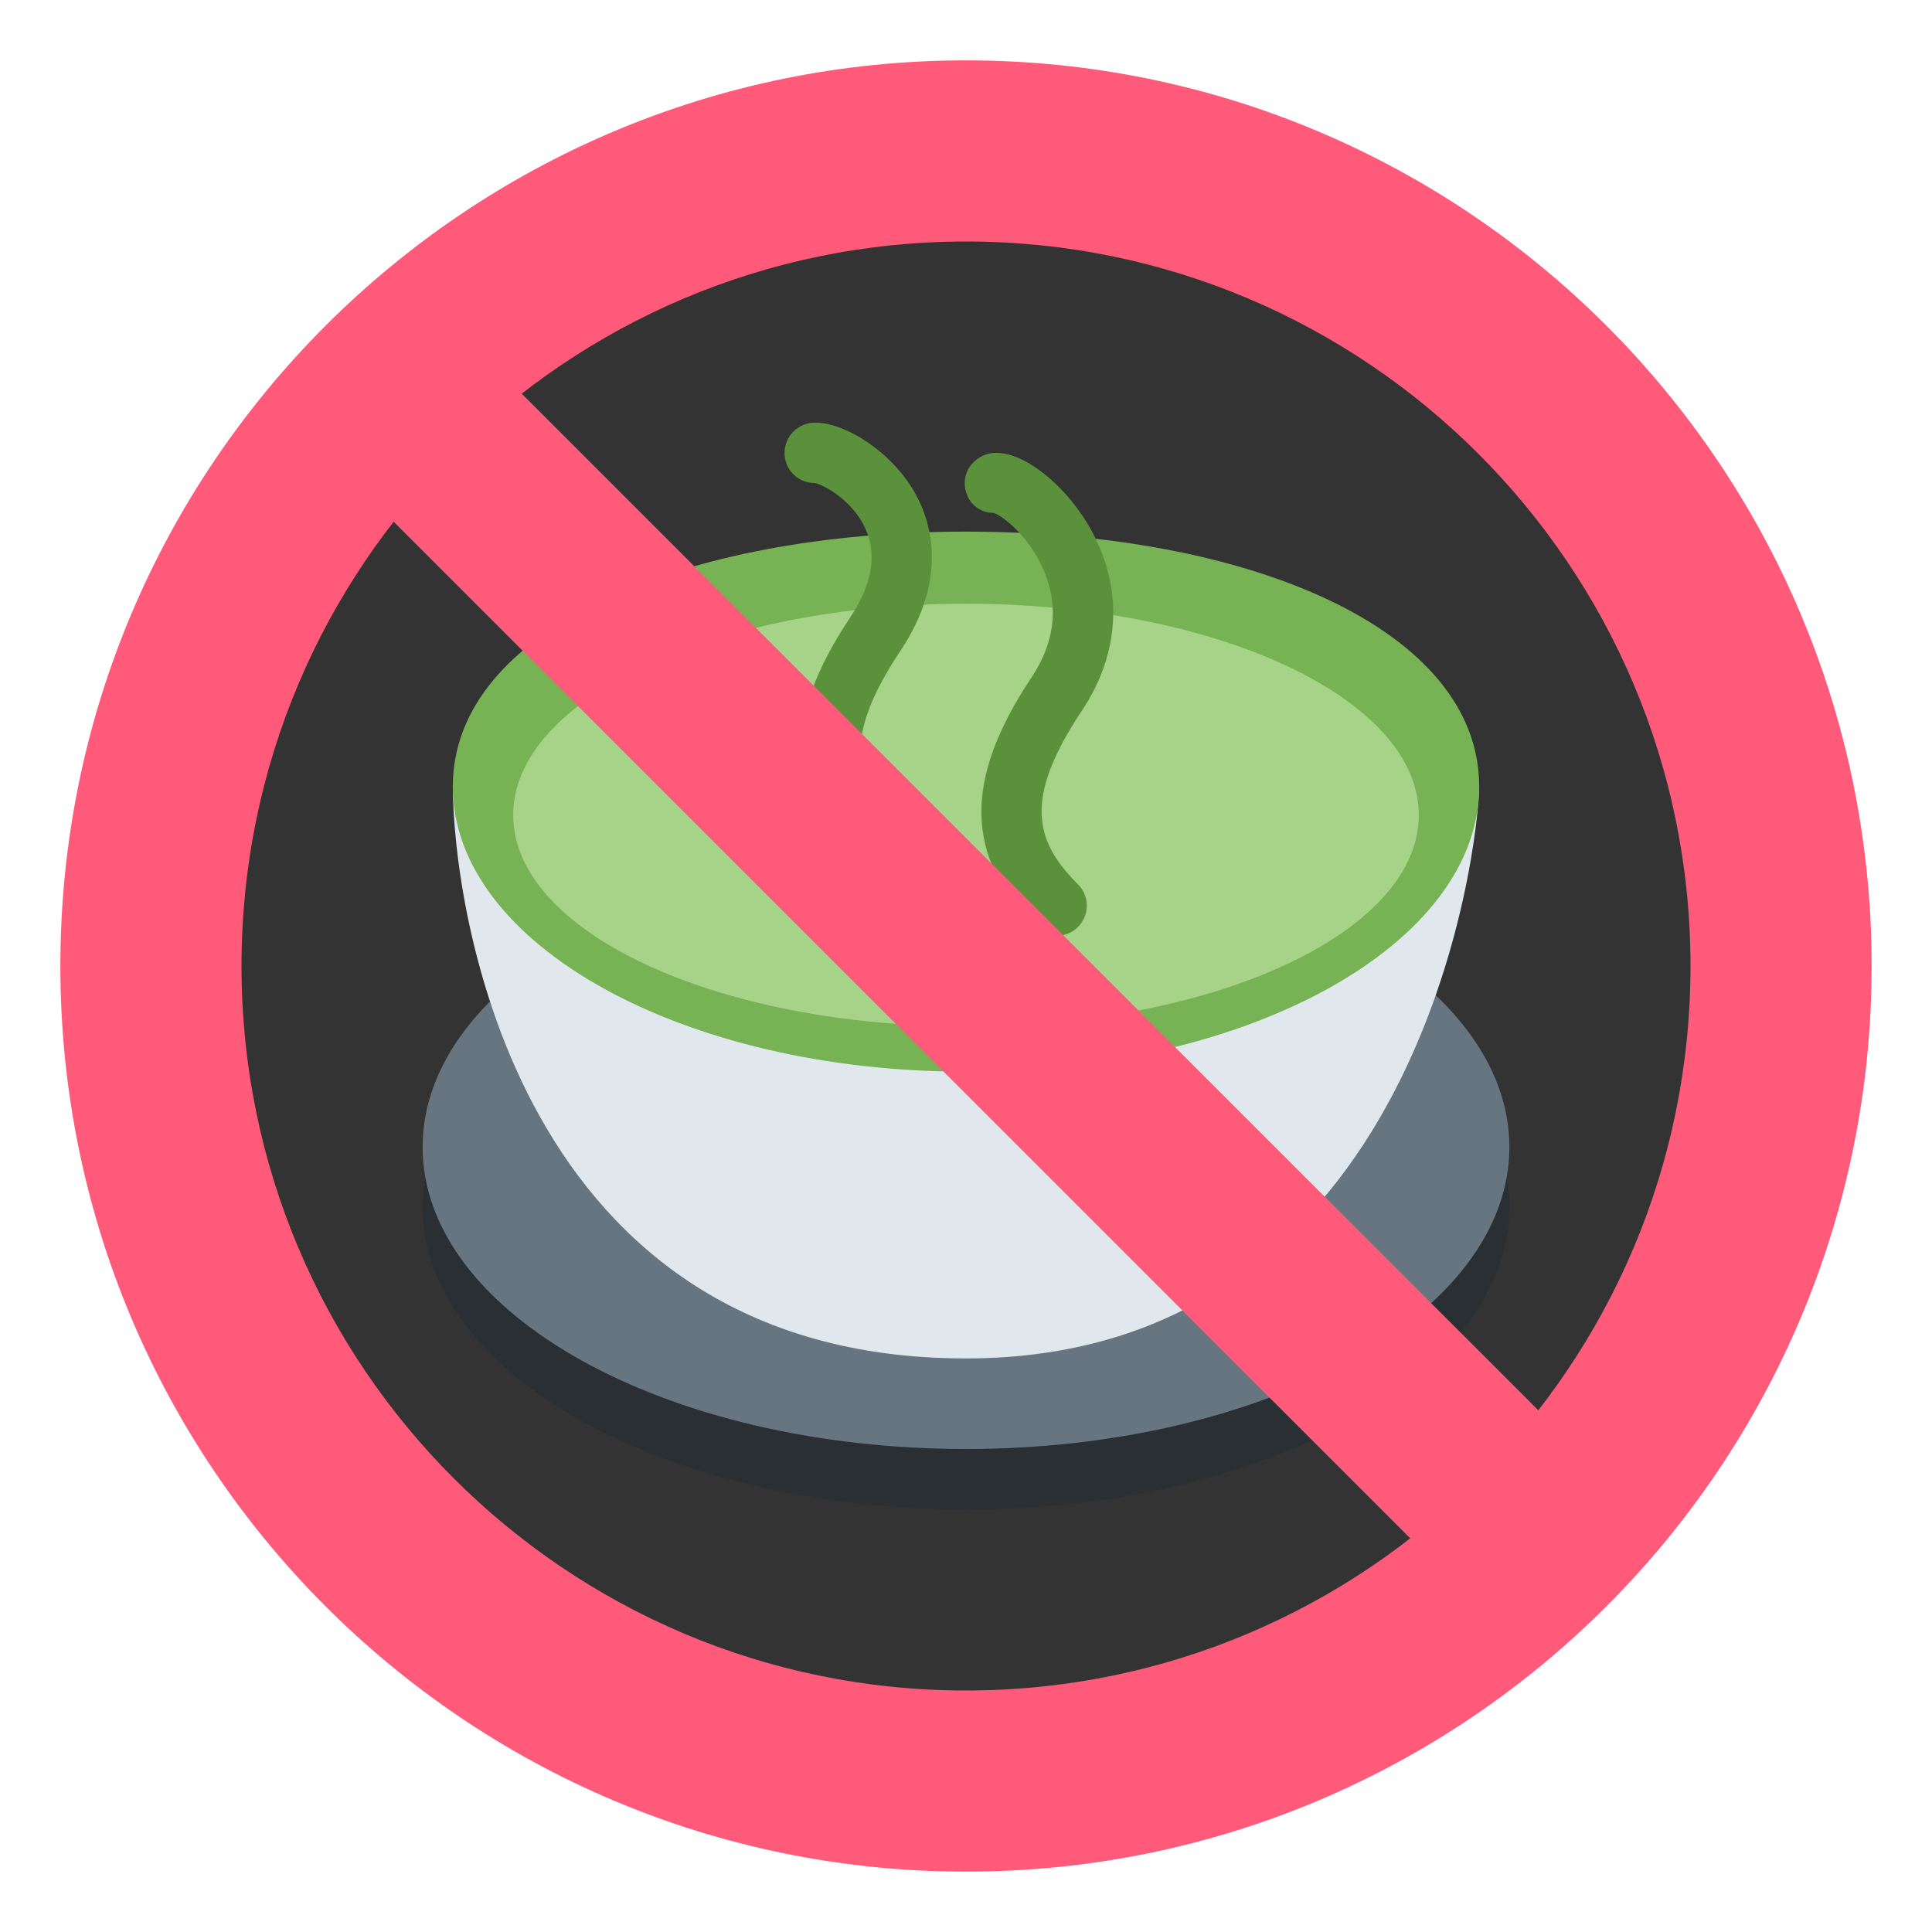<svg width="64" height="64" viewBox="0 0 64 64" fill="none" xmlns="http://www.w3.org/2000/svg">
<path d="M32 62C48.569 62 62 48.569 62 32C62 15.431 48.569 2 32 2C15.431 2 2 15.431 2 32C2 48.569 15.431 62 32 62Z" fill="#FF5A79"/>
<path d="M32 56C45.255 56 56 45.255 56 32C56 18.745 45.255 8 32 8C18.745 8 8 18.745 8 32C8 45.255 18.745 56 32 56Z" fill="#333333"/>
<path d="M32 50C41.941 50 50 45.523 50 40C50 34.477 41.941 30 32 30C22.059 30 14 34.477 14 40C14 45.523 22.059 50 32 50Z" fill="#292F33"/>
<path d="M32 48C41.941 48 50 43.523 50 38C50 32.477 41.941 28 32 28C22.059 28 14 32.477 14 38C14 43.523 22.059 48 32 48Z" fill="#66757F"/>
<path d="M32 45C17.042 45 15 30 15 26H49C49 28 47.042 45 32 45Z" fill="#E1E8ED"/>
<path d="M49 26.056C49 31.272 41.389 35.5 32 35.5C22.611 35.5 15 31.271 15 26.056C15 20.841 22.611 17.611 32 17.611C41.389 17.611 49 20.84 49 26.056Z" fill="#77B255"/>
<path d="M32 34C40.284 34 47 30.866 47 27C47 23.134 40.284 20 32 20C23.716 20 17 23.134 17 27C17 30.866 23.716 34 32 34Z" fill="#A6D388"/>
<path d="M35 31C34.735 31 34.481 30.895 34.293 30.707C31.956 28.37 31.917 25.822 34.168 22.445C34.907 21.336 35.068 20.199 34.646 19.068C34.185 17.832 33.208 17.072 32.915 16.991C32.362 16.991 31.957 16.548 31.957 15.995C31.957 15.442 32.448 15 33 15C33.997 15 35.395 16.153 36.183 17.625C37.217 19.558 37.093 21.664 35.832 23.554C33.871 26.496 34.301 27.886 35.707 29.292C35.848 29.432 35.944 29.61 35.983 29.804C36.022 29.998 36.002 30.2 35.926 30.383C35.85 30.566 35.722 30.723 35.557 30.832C35.392 30.942 35.198 31.001 35 31ZM29 29C28.735 29 28.481 28.895 28.293 28.707C25.956 26.37 25.917 23.822 28.168 20.445C28.895 19.354 29.061 18.362 28.662 17.498C28.218 16.537 27.231 16.029 26.978 15.999C26.847 15.999 26.718 15.973 26.597 15.922C26.477 15.872 26.367 15.798 26.275 15.705C26.183 15.612 26.11 15.502 26.061 15.381C26.012 15.259 25.988 15.13 25.989 14.999C25.989 14.447 26.447 13.999 27 13.999C27.997 13.999 29.585 14.973 30.36 16.422C30.841 17.321 31.412 19.183 29.832 21.553C27.871 24.495 28.301 25.885 29.707 27.291C29.895 27.479 30 27.733 30 27.998C30 28.263 29.895 28.517 29.707 28.705C29.614 28.798 29.504 28.872 29.383 28.923C29.262 28.974 29.131 29 29 29Z" fill="#5C913B"/>
<path d="M9.23 13.474L13.473 9.232L54.767 50.526L50.525 54.769L9.23 13.474Z" fill="#FF5A79"/>
</svg>
